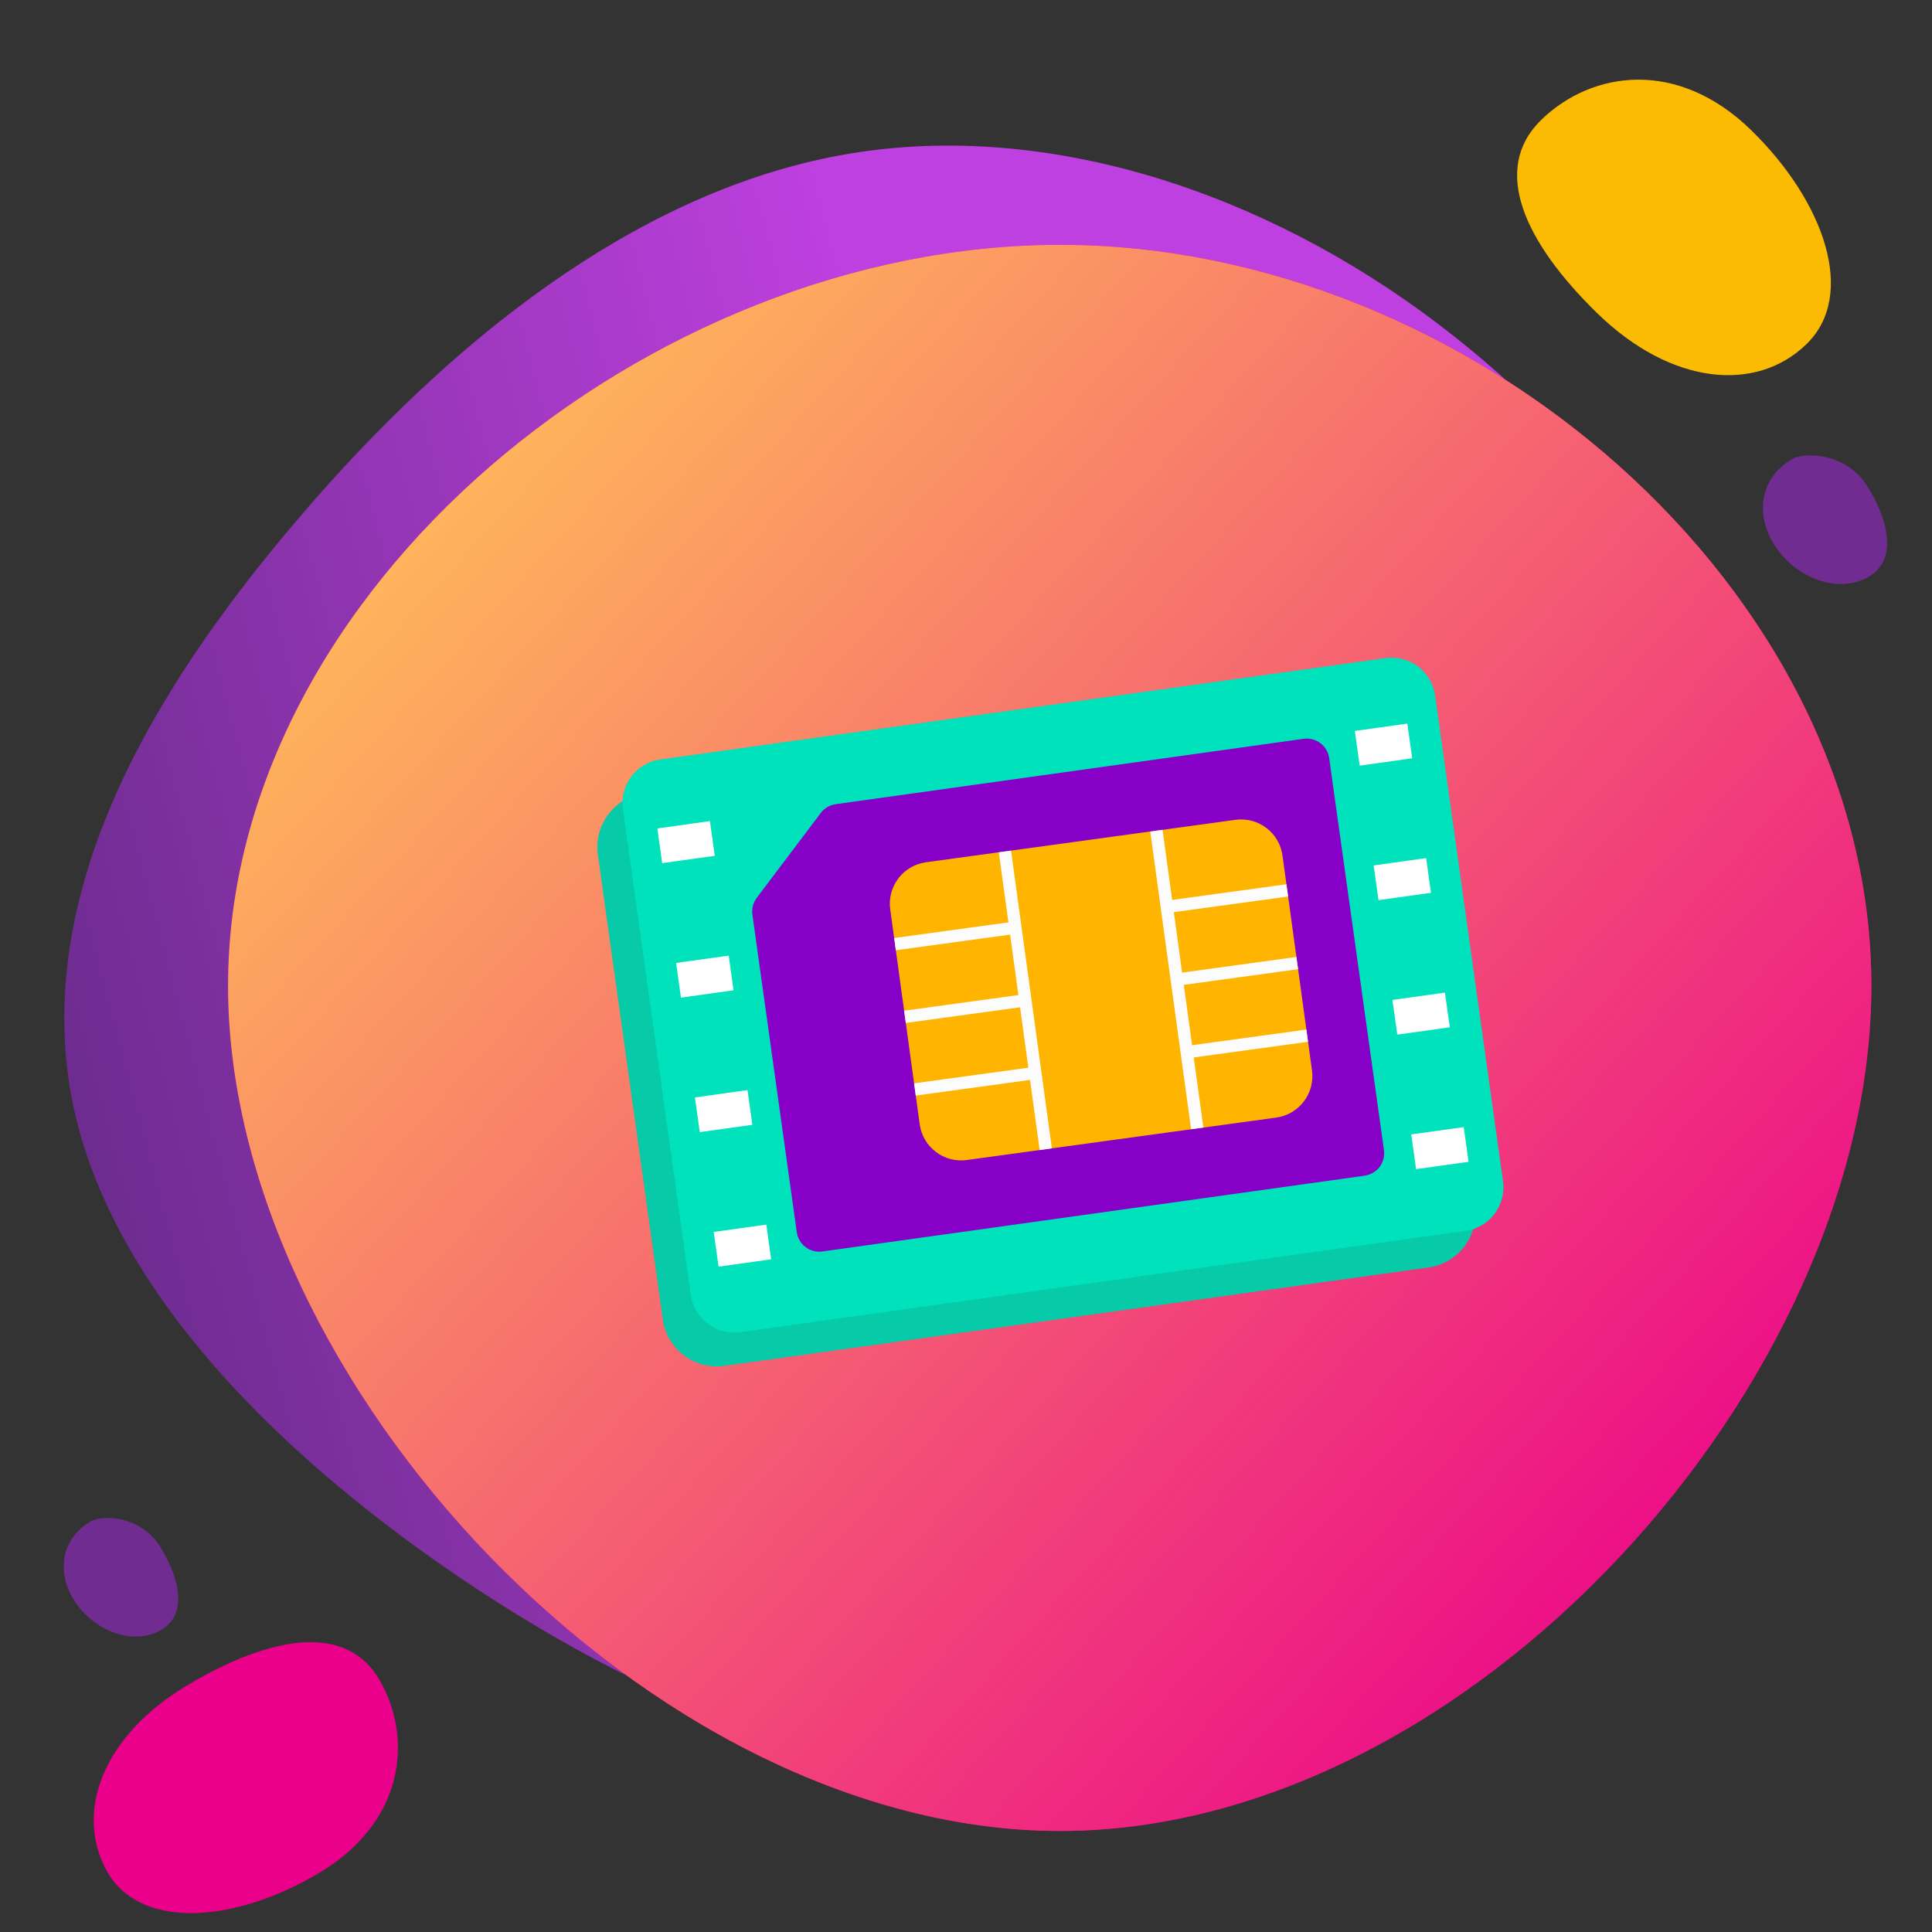 <svg width="124" height="124" viewBox="0 0 124 124" fill="none" xmlns="http://www.w3.org/2000/svg">
<rect x="0" y="0" width="124" height="124" fill="#333333" stroke="none"/>
<mask id="mask0_1184_118666" style="mask-type:alpha" maskUnits="userSpaceOnUse" x="0" y="0" width="124" height="124">
<rect width="124" height="124" fill="#D9D9D9"/>
</mask>
<g mask="url(#mask0_1184_118666)">
<path d="M104.617 95.043C96.117 105.94 82.664 113.163 69.216 114.103C55.699 115.052 42.195 109.789 29.731 101.399C17.267 93.01 5.922 81.556 4.343 68.829C2.668 55.337 11.046 42.305 21.075 31.077C31.113 19.92 42.906 11.402 55.686 9.687C68.537 7.963 82.357 12.902 93.283 21.552C104.199 30.132 112.283 42.345 114.53 55.846C116.768 69.277 113.108 84.076 104.617 95.043Z" fill="url(#paint0_linear_1184_118666)"/>
<path d="M120.107 63.274C120.107 88.68 94.378 117.515 68.033 117.515C41.687 117.515 14.637 88.68 14.637 63.274C14.637 37.779 41.687 15.713 68.033 15.713C94.378 15.713 120.107 37.779 120.107 63.274Z" fill="#EB008B"/>
<path d="M120.107 63.274C120.107 88.68 94.378 117.515 68.033 117.515C41.687 117.515 14.637 88.68 14.637 63.274C14.637 37.779 41.687 15.713 68.033 15.713C94.378 15.713 120.107 37.779 120.107 63.274Z" fill="url(#paint1_linear_1184_118666)"/>
<path d="M38.371 54.858C38.104 52.943 39.439 51.174 41.353 50.907L86.55 44.59C88.464 44.322 90.233 45.657 90.501 47.572L94.669 77.397C94.937 79.312 93.602 81.08 91.687 81.348L46.49 87.665C44.576 87.932 42.807 86.597 42.539 84.683L38.371 54.858Z" fill="#07CAA9"/>
<path d="M39.98 51.923C39.764 50.383 40.839 48.959 42.379 48.744L88.93 42.238C90.47 42.023 91.894 43.097 92.109 44.638L96.467 75.816C96.682 77.357 95.608 78.781 94.067 78.996L47.517 85.502C45.976 85.717 44.553 84.643 44.337 83.102L39.98 51.923Z" fill="#00E2BC"/>
<path d="M52.677 52.181L48.572 57.621C48.338 57.931 48.237 58.325 48.29 58.699L51.138 79.08C51.25 79.878 51.985 80.433 52.783 80.322L87.584 75.458C88.382 75.347 88.937 74.611 88.825 73.813L85.31 48.66C85.198 47.861 84.463 47.306 83.665 47.418L53.637 51.614C53.246 51.669 52.911 51.872 52.677 52.181Z" fill="#8600C8"/>
<path d="M81.911 71.729L62.053 74.452C60.583 74.654 59.23 73.627 59.028 72.157L57.137 58.366C56.935 56.896 57.962 55.543 59.432 55.342L79.29 52.618C80.76 52.417 82.113 53.443 82.314 54.913L84.206 68.704C84.407 70.174 83.381 71.527 81.911 71.729Z" fill="#FFB500"/>
<path d="M76.447 72.478L77.235 72.37L74.615 53.26L73.826 53.368L76.447 72.478Z" fill="#FCFCFC"/>
<path d="M66.727 73.812L67.512 73.704L64.891 54.594L64.106 54.702L66.727 73.812Z" fill="#FCFCFC"/>
<path d="M76.315 67.911L83.953 66.864L83.846 66.079L76.207 67.126L76.315 67.911Z" fill="#FCFCFC"/>
<path d="M75.676 63.252L83.314 62.205L83.207 61.419L75.568 62.467L75.676 63.252Z" fill="#FCFCFC"/>
<path d="M75.035 58.587L82.674 57.539L82.566 56.754L74.928 57.801L75.035 58.587Z" fill="#FCFCFC"/>
<path d="M58.776 70.317L66.414 69.269L66.306 68.484L58.668 69.532L58.776 70.317Z" fill="#FCFCFC"/>
<path d="M58.136 65.655L65.774 64.608L65.667 63.823L58.028 64.87L58.136 65.655Z" fill="#FCFCFC"/>
<path d="M57.497 60.99L65.136 59.943L65.028 59.158L57.39 60.205L57.497 60.99Z" fill="#FCFCFC"/>
<path d="M44.761 55.083L45.875 54.927L45.564 52.7L44.45 52.855L44.761 55.083ZM42.5 55.399L44.761 55.083L44.45 52.855L42.189 53.171L42.5 55.399Z" fill="white"/>
<path d="M45.967 63.716L47.081 63.56L46.77 61.333L45.656 61.488L45.967 63.716ZM43.706 64.032L45.967 63.716L45.656 61.488L43.395 61.804L43.706 64.032Z" fill="white"/>
<path d="M47.174 72.348L48.288 72.192L47.977 69.965L46.863 70.12L47.174 72.348ZM44.913 72.664L47.174 72.348L46.863 70.12L44.602 70.436L44.913 72.664Z" fill="white"/>
<path d="M48.38 80.981L49.494 80.825L49.183 78.598L48.069 78.753L48.38 80.981ZM46.12 81.297L48.38 80.981L48.069 78.753L45.808 79.069L46.12 81.297Z" fill="white"/>
<path d="M88.382 48.985L87.268 49.141L86.957 46.913L88.071 46.757L88.382 48.985ZM90.638 48.669L88.382 48.985L88.071 46.757L90.327 46.442L90.638 48.669Z" fill="white"/>
<path d="M89.588 57.618L88.475 57.773L88.163 55.546L89.277 55.39L89.588 57.618ZM91.844 57.303L89.588 57.618L89.277 55.39L91.533 55.075L91.844 57.303Z" fill="white"/>
<path d="M90.795 66.25L89.681 66.405L89.37 64.178L90.484 64.022L90.795 66.25ZM93.051 65.934L90.795 66.25L90.484 64.022L92.74 63.707L93.051 65.934Z" fill="white"/>
<path d="M92.001 74.883L90.888 75.038L90.576 72.811L91.69 72.655L92.001 74.883ZM94.257 74.567L92.001 74.883L91.69 72.655L93.946 72.34L94.257 74.567Z" fill="white"/>
<path fill-rule="evenodd" clip-rule="evenodd" d="M20.471 120.215C15.051 123.44 8.981 123.883 6.868 120.101C4.756 116.313 6.603 111.393 12.016 108.168C17.435 104.943 22.305 104.134 24.417 107.922C26.535 111.71 25.89 116.99 20.471 120.215Z" fill="#EB008B"/>
<path fill-rule="evenodd" clip-rule="evenodd" d="M5.76 97.681C6.619 97.162 9.038 97.341 10.225 99.188C11.412 101.035 12.184 103.585 10.313 104.629C8.446 105.672 5.975 104.605 4.788 102.758C3.601 100.915 3.933 98.788 5.76 97.681Z" fill="#712C91"/>
<path fill-rule="evenodd" clip-rule="evenodd" d="M112.386 8.347C117.097 12.931 119.188 18.939 115.942 22.089C112.697 25.238 107.241 24.703 102.53 20.119C97.816 15.525 95.681 10.836 98.927 7.687C102.172 4.537 107.672 3.754 112.386 8.347Z" fill="#FABB02"/>
<path fill-rule="evenodd" clip-rule="evenodd" d="M114.958 29.502C115.891 28.939 118.515 29.134 119.803 31.138C121.091 33.142 121.928 35.909 119.899 37.041C117.873 38.173 115.192 37.015 113.904 35.011C112.616 33.011 112.976 30.704 114.958 29.502Z" fill="#712C91"/>
</g>
<defs>
<linearGradient id="paint0_linear_1184_118666" x1="52.97" y1="10.011" x2="-6.806" y2="25.785" gradientUnits="userSpaceOnUse">
<stop stop-color="#BF40E0"/>
<stop offset="1" stop-color="#6E2C90"/>
</linearGradient>
<linearGradient id="paint1_linear_1184_118666" x1="23.427" y1="29.436" x2="110.197" y2="108.459" gradientUnits="userSpaceOnUse">
<stop stop-color="#FFBD59"/>
<stop offset="1" stop-color="#EB008B"/>
</linearGradient>
</defs>
</svg>
